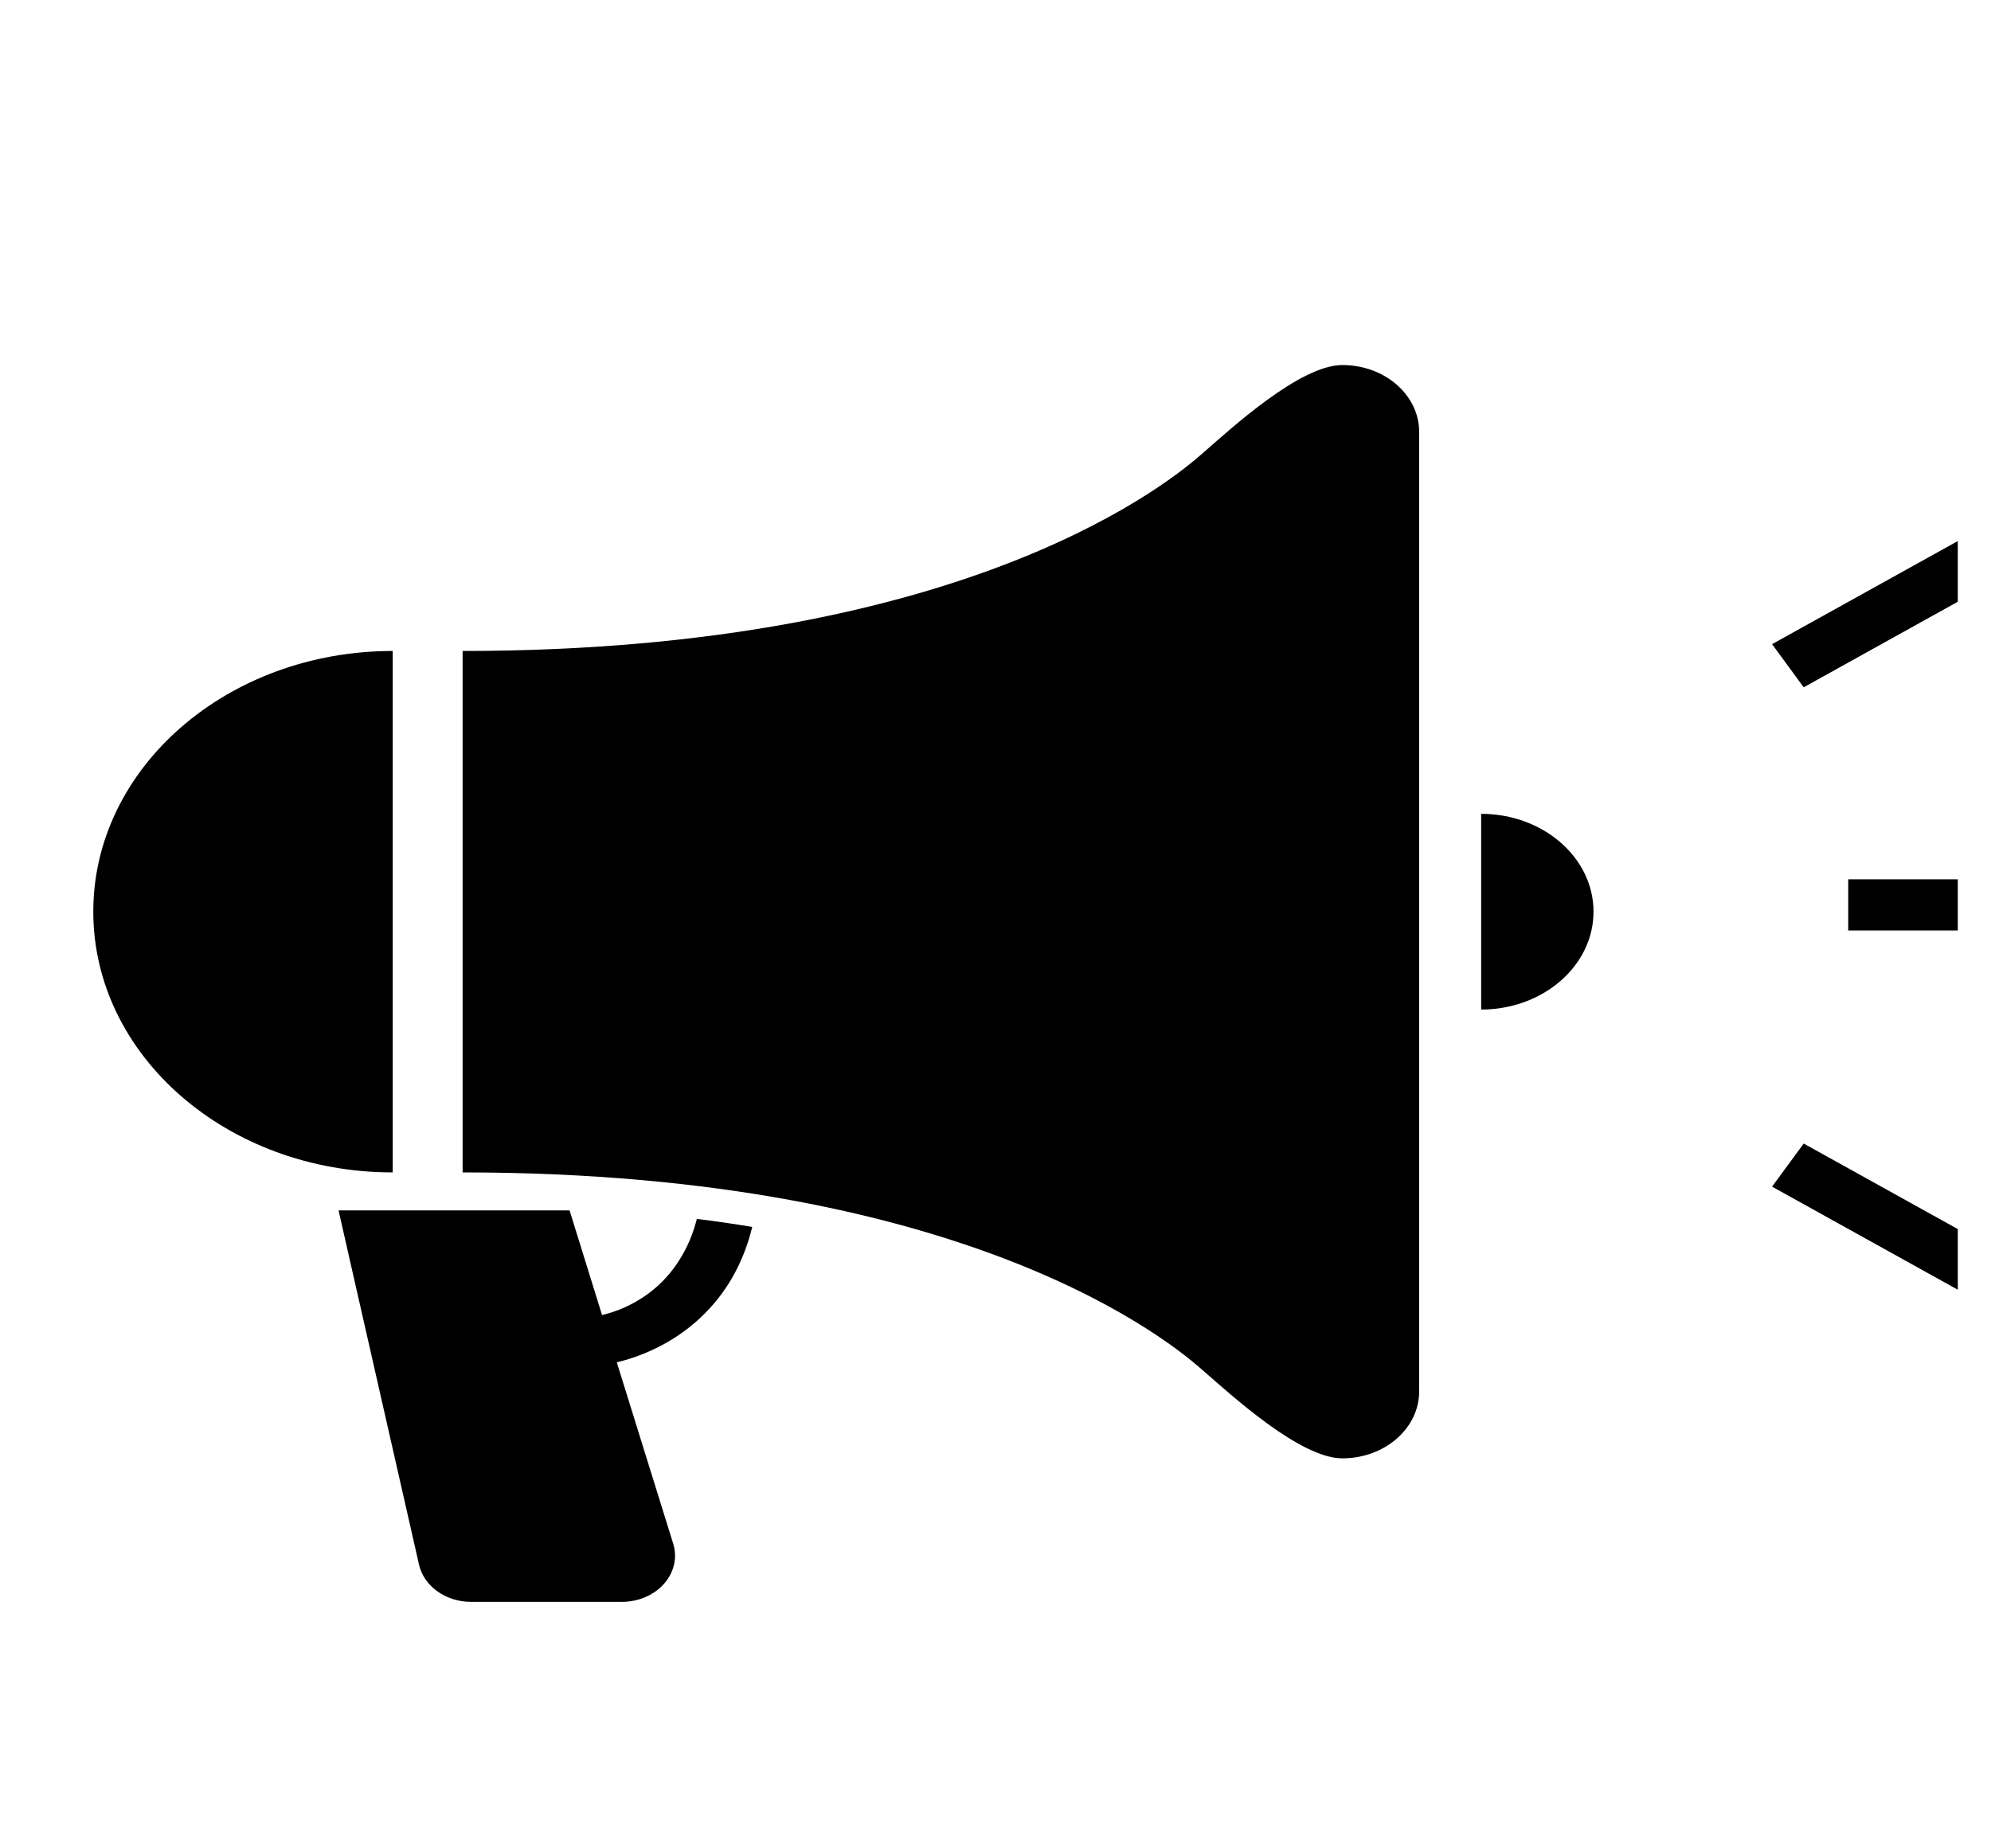 <svg width="28" height="26" viewBox="0 0 28 26" fill="none" xmlns="http://www.w3.org/2000/svg">
<g clip-path="url(#clip0_2016_707)">
<path d="M9.622 17.608C9.428 17.971 9.157 18.201 8.873 18.348C8.738 18.418 8.6 18.466 8.467 18.499L8.01 17.026H4.761L5.893 22.01C5.962 22.313 6.269 22.533 6.625 22.533H8.745C8.978 22.533 9.197 22.439 9.339 22.278C9.481 22.117 9.528 21.909 9.467 21.713L8.674 19.163C8.735 19.149 8.797 19.132 8.858 19.112C9.273 18.98 9.703 18.733 10.038 18.339C10.283 18.054 10.473 17.694 10.579 17.259C10.329 17.217 10.069 17.179 9.8 17.146C9.755 17.32 9.695 17.474 9.622 17.608Z" fill="black"/>
<path d="M18.878 5.135C18.282 5.135 17.32 6.021 16.905 6.383C16.545 6.696 13.706 9.157 6.506 9.157V16.492C13.706 16.492 16.545 18.952 16.905 19.267C17.32 19.627 18.282 20.514 18.878 20.514C19.474 20.514 19.958 20.092 19.958 19.573V6.075C19.958 5.556 19.474 5.135 18.878 5.135Z" fill="black"/>
<path d="M5.523 9.157C3.198 9.157 1.312 10.799 1.312 12.824C1.312 14.85 3.198 16.492 5.523 16.492V9.157Z" fill="black"/>
<path d="M20.83 11.448V14.201C21.702 14.201 22.41 13.585 22.41 12.824C22.41 12.064 21.702 11.448 20.83 11.448Z" fill="black"/>
<path d="M30.246 12.369H25.992V13.088H30.246V12.369Z" fill="black"/>
<path d="M29.235 7.519L28.792 6.912L24.921 9.061L25.366 9.668L29.235 7.519Z" fill="black"/>
<path d="M24.921 16.692L28.792 18.841L29.235 18.234L25.366 16.086L24.921 16.692Z" fill="black"/>
</g>
<defs>
<clipPath id="clip0_2016_707">
<rect width="28.933" height="25.2" fill="white" transform="translate(-1.4)"/>
</clipPath>
</defs>
</svg>
